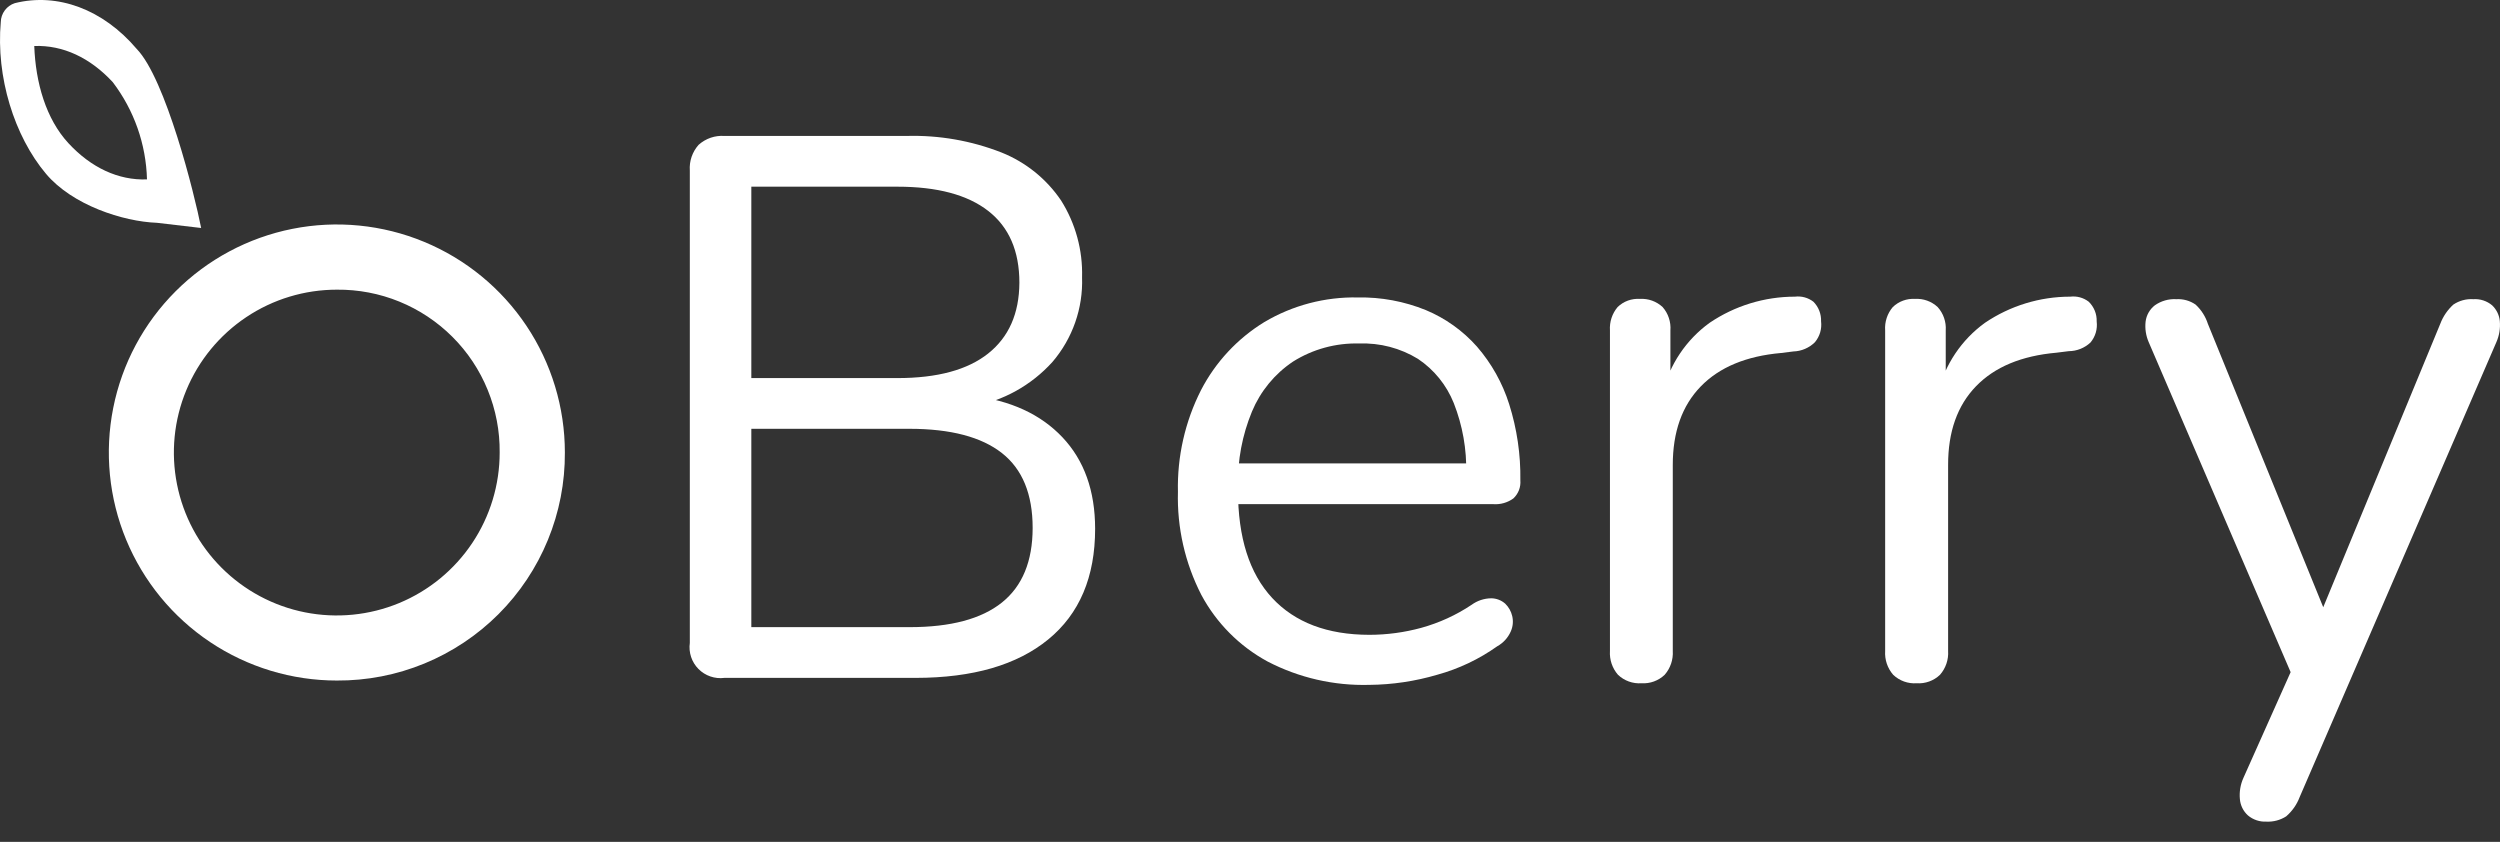 <svg width="98" height="33" viewBox="0 0 98 33" fill="none" xmlns="http://www.w3.org/2000/svg">
<rect x="0" y="0" width="98" height="33" fill="#333333" stroke="none"/>
<path d="M13.204 26.677C11.437 26.677 9.708 26.152 8.238 25.17C6.768 24.188 5.623 22.792 4.946 21.159C4.27 19.526 4.093 17.728 4.438 15.994C4.782 14.26 5.634 12.668 6.884 11.418C8.134 10.168 9.727 9.316 11.461 8.971C13.194 8.626 14.992 8.803 16.625 9.48C18.258 10.156 19.654 11.302 20.637 12.772C21.619 14.242 22.143 15.97 22.143 17.738C22.15 18.914 21.924 20.08 21.477 21.167C21.031 22.255 20.373 23.243 19.541 24.075C18.71 24.906 17.721 25.564 16.634 26.011C15.546 26.458 14.38 26.684 13.204 26.677ZM13.204 11.355C11.941 11.355 10.706 11.729 9.656 12.43C8.605 13.132 7.786 14.129 7.303 15.296C6.819 16.463 6.692 17.747 6.939 18.986C7.185 20.225 7.793 21.363 8.686 22.256C9.58 23.149 10.718 23.758 11.957 24.004C13.195 24.25 14.48 24.123 15.647 23.64C16.814 23.156 17.811 22.337 18.512 21.287C19.214 20.236 19.588 19.001 19.587 17.738C19.596 16.898 19.436 16.064 19.118 15.286C18.801 14.507 18.331 13.8 17.736 13.206C17.142 12.612 16.435 12.142 15.657 11.824C14.879 11.506 14.045 11.347 13.204 11.355Z" fill="white"/>
<path d="M7.885 8.937C7.624 7.597 6.49 3.083 5.359 1.918C4.036 0.36 2.252 -0.295 0.579 0.124C0.422 0.175 0.285 0.274 0.187 0.407C0.089 0.539 0.034 0.699 0.031 0.864C-0.161 3.014 0.557 5.334 1.806 6.816C2.836 8.038 4.819 8.685 6.153 8.734M1.343 1.803C2.469 1.762 3.534 2.263 4.419 3.219C5.256 4.318 5.726 5.652 5.762 7.033C4.638 7.074 3.57 6.572 2.685 5.616C1.8 4.66 1.395 3.239 1.343 1.803Z" fill="white"/>
<path d="M28.397 26.573C28.212 26.597 28.024 26.578 27.847 26.517C27.671 26.457 27.511 26.356 27.38 26.224C27.248 26.091 27.149 25.93 27.091 25.753C27.032 25.576 27.015 25.388 27.041 25.203V6.685C27.028 6.502 27.052 6.319 27.111 6.146C27.171 5.973 27.264 5.813 27.386 5.677C27.523 5.554 27.683 5.46 27.856 5.4C28.03 5.34 28.214 5.316 28.397 5.329H35.538C36.81 5.293 38.075 5.514 39.259 5.978C40.208 6.357 41.022 7.013 41.595 7.86C42.162 8.761 42.448 9.81 42.417 10.873C42.459 12.085 42.044 13.267 41.256 14.188C40.429 15.104 39.322 15.719 38.108 15.936V15.514C39.615 15.696 40.794 16.239 41.647 17.141C42.5 18.043 42.928 19.238 42.929 20.727C42.929 22.617 42.317 24.063 41.091 25.066C39.866 26.069 38.134 26.571 35.895 26.573H28.397ZM29.452 14.821H35.177C36.744 14.821 37.931 14.499 38.738 13.856C39.545 13.214 39.953 12.29 39.96 11.084C39.96 9.84 39.553 8.902 38.738 8.268C37.924 7.634 36.736 7.318 35.177 7.318H29.452V14.821ZM29.452 24.584H35.659C37.268 24.584 38.473 24.262 39.275 23.619C40.077 22.977 40.478 22.002 40.48 20.697C40.48 19.371 40.079 18.392 39.275 17.76C38.471 17.128 37.266 16.811 35.659 16.809H29.452V24.584Z" fill="white"/>
<path d="M53.679 26.847C52.291 26.885 50.916 26.57 49.685 25.929C48.585 25.331 47.684 24.424 47.093 23.321C46.453 22.074 46.137 20.685 46.175 19.283C46.143 17.899 46.453 16.527 47.08 15.292C47.649 14.193 48.508 13.27 49.564 12.624C50.671 11.968 51.94 11.634 53.227 11.66C54.139 11.643 55.046 11.812 55.892 12.155C56.659 12.475 57.344 12.964 57.895 13.585C58.467 14.244 58.898 15.013 59.16 15.845C59.465 16.81 59.613 17.817 59.598 18.828C59.609 18.96 59.59 19.092 59.543 19.215C59.495 19.338 59.421 19.448 59.325 19.538C59.098 19.703 58.821 19.782 58.541 19.763H48.044V18.166H57.958L57.475 18.557C57.499 17.615 57.333 16.678 56.988 15.802C56.705 15.095 56.217 14.491 55.585 14.068C54.893 13.645 54.092 13.435 53.281 13.465C52.366 13.44 51.463 13.687 50.687 14.174C49.969 14.654 49.409 15.336 49.077 16.133C48.696 17.054 48.51 18.043 48.529 19.04V19.22C48.529 21.07 48.975 22.476 49.868 23.439C50.761 24.401 52.032 24.883 53.681 24.885C54.368 24.884 55.051 24.792 55.714 24.611C56.416 24.417 57.083 24.112 57.689 23.707C57.912 23.545 58.18 23.456 58.456 23.453C58.658 23.455 58.853 23.53 59.004 23.663C59.14 23.795 59.235 23.962 59.278 24.146C59.328 24.352 59.307 24.569 59.218 24.762C59.109 25.005 58.924 25.206 58.692 25.334C57.979 25.841 57.184 26.218 56.341 26.45C55.477 26.705 54.58 26.839 53.679 26.847Z" fill="white"/>
<path d="M64.346 26.784C64.178 26.795 64.009 26.772 63.851 26.715C63.692 26.658 63.547 26.568 63.425 26.452C63.201 26.195 63.088 25.859 63.11 25.518V12.953C63.088 12.619 63.196 12.29 63.412 12.035C63.527 11.924 63.664 11.838 63.815 11.783C63.965 11.729 64.126 11.706 64.285 11.717C64.447 11.707 64.609 11.73 64.762 11.785C64.914 11.84 65.054 11.925 65.173 12.035C65.283 12.159 65.367 12.305 65.419 12.463C65.472 12.62 65.493 12.787 65.48 12.953V15.393H65.178C65.446 14.291 66.098 13.319 67.017 12.654C68.004 11.986 69.169 11.629 70.361 11.629C70.619 11.598 70.879 11.668 71.085 11.827C71.185 11.927 71.263 12.047 71.315 12.179C71.367 12.311 71.391 12.452 71.386 12.594C71.404 12.74 71.392 12.888 71.351 13.03C71.309 13.171 71.239 13.302 71.145 13.415C70.919 13.638 70.618 13.767 70.301 13.777L69.819 13.837C68.451 13.958 67.401 14.395 66.669 15.149C65.936 15.904 65.571 16.933 65.573 18.237V25.518C65.594 25.859 65.48 26.195 65.255 26.452C65.135 26.567 64.992 26.656 64.835 26.713C64.679 26.77 64.512 26.794 64.346 26.784Z" fill="white"/>
<path d="M75.133 26.784C74.965 26.795 74.797 26.772 74.638 26.715C74.48 26.658 74.335 26.568 74.213 26.452C73.989 26.195 73.876 25.859 73.898 25.518V12.953C73.874 12.619 73.982 12.289 74.199 12.035C74.314 11.925 74.451 11.839 74.6 11.785C74.75 11.73 74.909 11.707 75.068 11.717C75.229 11.707 75.391 11.73 75.544 11.785C75.697 11.84 75.836 11.925 75.955 12.035C76.067 12.159 76.153 12.304 76.207 12.461C76.262 12.619 76.284 12.786 76.273 12.953V15.393H75.972C76.239 14.291 76.891 13.319 77.81 12.654C78.797 11.986 79.962 11.629 81.154 11.629C81.412 11.598 81.672 11.668 81.878 11.827C81.981 11.927 82.062 12.048 82.116 12.181C82.17 12.315 82.195 12.458 82.19 12.602C82.208 12.748 82.196 12.896 82.155 13.038C82.114 13.179 82.043 13.31 81.949 13.424C81.718 13.642 81.412 13.764 81.094 13.766L80.612 13.826C79.244 13.947 78.194 14.384 77.462 15.139C76.73 15.893 76.364 16.922 76.366 18.226V25.518C76.388 25.859 76.273 26.195 76.048 26.452C75.927 26.568 75.783 26.657 75.626 26.714C75.468 26.771 75.301 26.795 75.133 26.784Z" fill="white"/>
<path d="M88.844 32.208C88.581 32.221 88.323 32.135 88.121 31.966C87.936 31.8 87.822 31.568 87.803 31.32C87.777 31.039 87.825 30.756 87.94 30.498L90.019 25.841V26.874L84.234 13.424C84.12 13.166 84.076 12.882 84.108 12.602C84.14 12.351 84.27 12.124 84.469 11.969C84.715 11.796 85.013 11.71 85.313 11.728C85.581 11.713 85.846 11.787 86.066 11.939C86.289 12.145 86.455 12.404 86.548 12.692L91.479 24.806H90.657L95.659 12.692C95.768 12.404 95.944 12.146 96.172 11.939C96.403 11.784 96.678 11.71 96.955 11.728C97.223 11.71 97.487 11.797 97.692 11.969C97.864 12.133 97.971 12.352 97.993 12.588C98.018 12.869 97.972 13.152 97.859 13.41L90.145 31.249C90.035 31.54 89.853 31.799 89.617 32.002C89.387 32.149 89.117 32.221 88.844 32.208Z" fill="white"/>
</svg>
